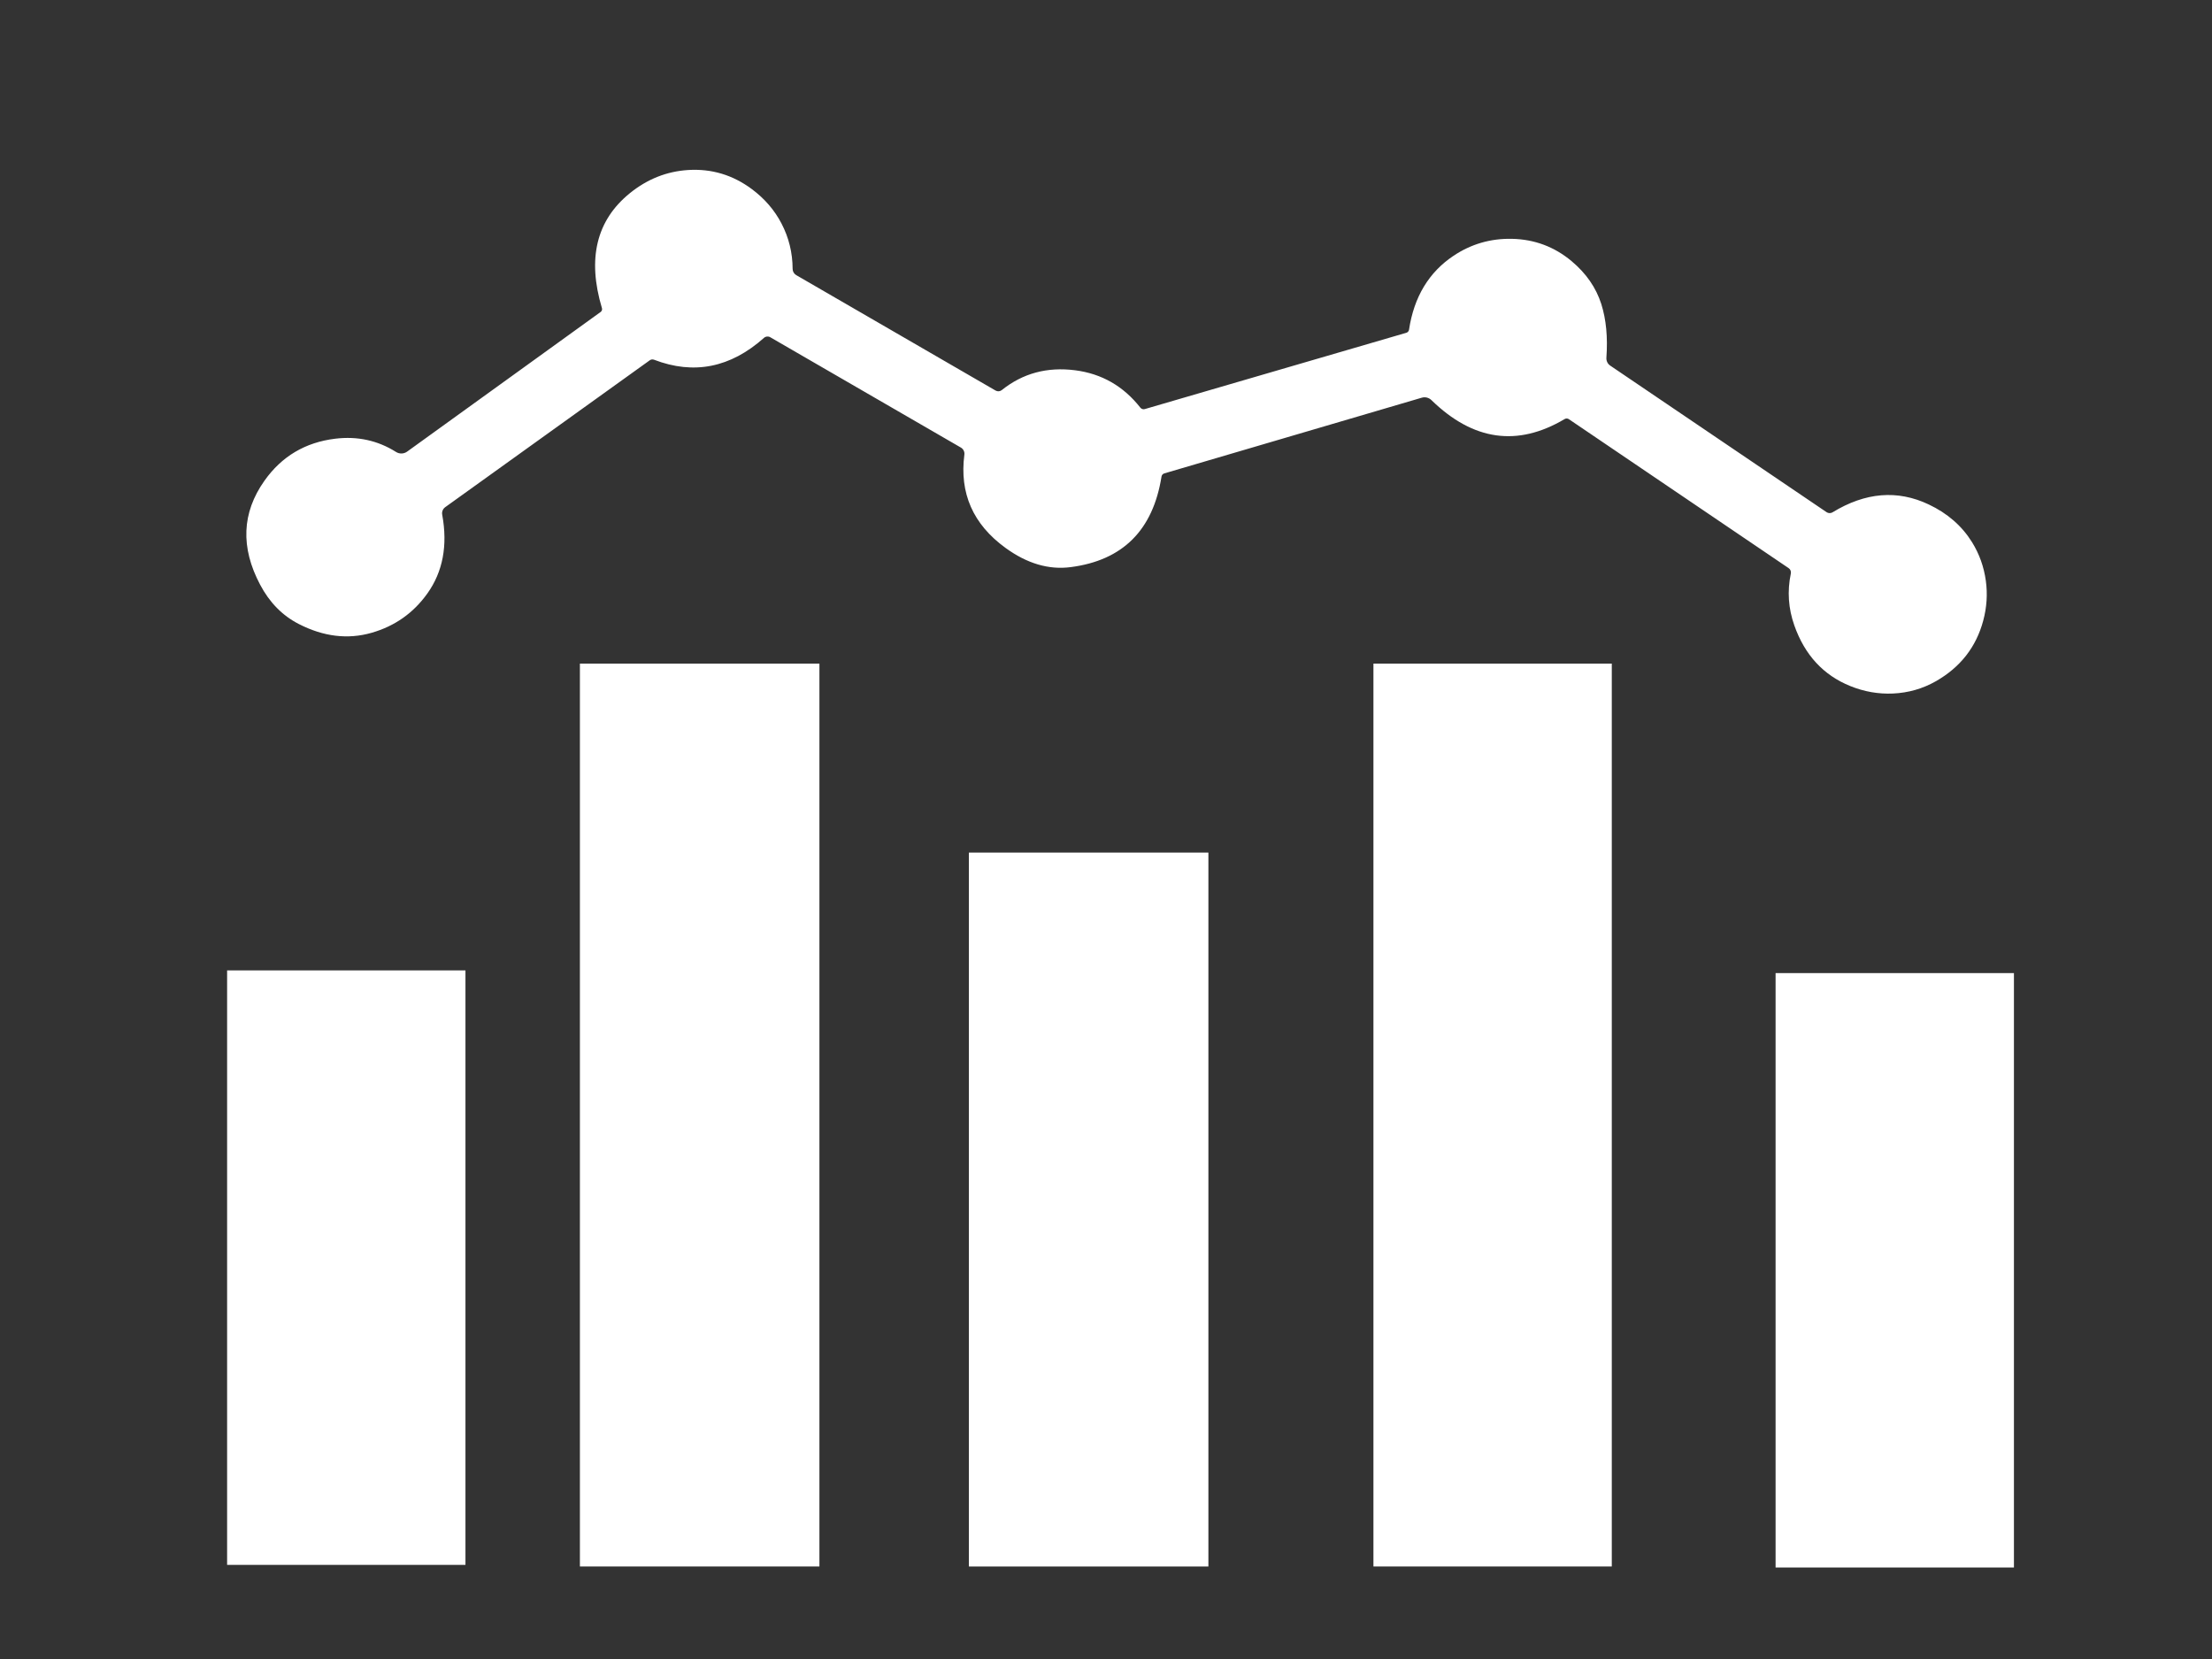 <?xml version="1.0" encoding="UTF-8" standalone="no" ?>
<!DOCTYPE svg PUBLIC "-//W3C//DTD SVG 1.1//EN" "http://www.w3.org/Graphics/SVG/1.1/DTD/svg11.dtd">
<svg xmlns="http://www.w3.org/2000/svg" xmlns:xlink="http://www.w3.org/1999/xlink" version="1.1" width="50" height="37.5" viewBox="0 0 50 37.5" xml:space="preserve">
<rect x="0" y="0" width="50" height="37.5" fill="#333333" stroke="none"/>
<desc>Created with Fabric.js 5.3.0</desc>
<defs>
</defs>
<g transform="matrix(0.497 0 0 0.497 24.957 18.718)" id="jPggbQL12PMBmYGp9BH3J"  >
<g style="" vector-effect="non-scaling-stroke"   >
		<g transform="matrix(0.219 0 0 0.219 0.566 -18.027)" id="eFeUL5pAEcUFRA4GOafhZ"  >
<path style="stroke: none; stroke-width: 1; stroke-dasharray: none; stroke-linecap: butt; stroke-dashoffset: 0; stroke-linejoin: miter; stroke-miterlimit: 4; fill: rgb(255,255,255); fill-rule: nonzero; opacity: 1;" vector-effect="non-scaling-stroke"  transform=" translate(-4.958e-7, 0)" d="M 60.74 -21.18 C 61.773 -28 64.86 -33.123 70 -36.55 C 73.64 -38.976 77.666 -40.146 82.08 -40.06 C 86.786 -39.966 90.933 -38.416 94.52 -35.41 C 97.533 -32.883 99.583 -29.92 100.67 -26.52 C 101.683 -23.326 102.036 -19.606 101.73 -15.36 C 101.69 -14.72 101.98 -14.1 102.51 -13.74 L 147.46 16.71 C 147.83 16.96 148.31 16.97 148.69 16.74 C 155.516 12.574 162.173 12.027 168.66 15.1 C 172.56 16.94 175.563 19.557 177.67 22.95 C 179.176 25.377 180.13 28.044 180.53 30.95 C 180.91 33.71 180.73 36.47 179.99 39.23 C 178.523 44.71 175.25 48.904 170.17 51.81 C 167.43 53.37 164.456 54.224 161.25 54.37 C 158.216 54.504 155.26 53.987 152.38 52.82 C 146.8 50.567 142.926 46.37 140.76 40.23 C 139.513 36.704 139.27 33.117 140.03 29.47 C 140.13 29.03 139.95 28.58 139.58 28.33 L 93.93 -2.61 C 93.67 -2.78 93.33 -2.79 93.06 -2.63 C 83.266 3.177 74.05 1.87 65.41 -6.55 C 64.87 -7.08 64.09 -7.28 63.37 -7.06 L 9.9 8.66 C 9.61 8.75 9.39 9 9.34 9.31 C 7.573 20.45 1.286 26.72 -9.52 28.12 C -14.074 28.714 -18.59 27.38 -23.07 24.12 C -29.804 19.227 -32.647 12.767 -31.6 4.74 C -31.53 4.16 -31.81 3.6 -32.31 3.3 L -71.93 -19.63 C -72.34 -19.86 -72.86 -19.81 -73.21 -19.5 C -80.17 -13.293 -87.784 -11.776 -96.05 -14.95 C -96.35 -15.06 -96.68 -15.02 -96.93 -14.84 L -139.42 15.67 C -139.91 16.02 -140.16 16.64 -140.04 17.24 C -138.874 23.627 -139.904 29.08 -143.13 33.6 C -146.024 37.654 -149.884 40.374 -154.71 41.76 C -159.657 43.174 -164.697 42.564 -169.83 39.93 C -173.224 38.19 -175.897 35.474 -177.85 31.78 C -181.957 24.027 -181.66 16.827 -176.96 10.18 C -173.374 5.114 -168.474 2.204 -162.26 1.45 C -157.64 0.89 -153.427 1.81 -149.62 4.21 C -148.91 4.65 -148.01 4.62 -147.34 4.14 L -107.14 -24.87 C -106.89 -25.05 -106.78 -25.37 -106.87 -25.66 C -109.95 -35.953 -108.017 -43.913 -101.07 -49.54 C -97.457 -52.466 -93.42 -54.07 -88.96 -54.35 C -84.094 -54.65 -79.68 -53.323 -75.72 -50.37 C -73.074 -48.396 -71.027 -46.02 -69.58 -43.24 C -68.054 -40.313 -67.284 -37.173 -67.27 -33.82 C -67.27 -33.28 -66.98 -32.79 -66.52 -32.52 L -25.12 -8.55 C -24.71 -8.31 -24.2 -8.35 -23.83 -8.65 C -19.477 -12.136 -14.397 -13.506 -8.59 -12.76 C -3.077 -12.053 1.436 -9.463 4.95 -4.99 C 5.17 -4.72 5.53 -4.6 5.86 -4.7 L 60.19 -20.55 C 60.48 -20.64 60.69 -20.88 60.74 -21.18 z" stroke-linecap="round" />
</g>
		<g transform="matrix(0.219 0 0 0.219 -18.394 13.051)" id="4ALzh62_bMB6GjKx_81cK"  >
<path style="stroke: none; stroke-width: 1; stroke-dasharray: none; stroke-linecap: butt; stroke-dashoffset: 0; stroke-linejoin: miter; stroke-miterlimit: 4; fill: rgb(255,255,255); fill-rule: nonzero; opacity: 1;" vector-effect="non-scaling-stroke"  transform=" translate(0, 0)" d="M -24.87 93.75 L -24.87 -93.75 L 24.87 -93.75 L 24.87 93.75 z" stroke-linecap="round" />
</g>
		<g transform="matrix(0.219 0 0 0.219 17.67 13.051)" id="OPn0hqbxN616t7aHzREOC"  >
<path style="stroke: none; stroke-width: 1; stroke-dasharray: none; stroke-linecap: butt; stroke-dashoffset: 0; stroke-linejoin: miter; stroke-miterlimit: 4; fill: rgb(255,255,255); fill-rule: nonzero; opacity: 1;" vector-effect="non-scaling-stroke"  transform=" translate(-24.75, -93.75)" d="M 0 187.5 L 0 0 L 49.5 0 L 49.5 187.5 z" stroke-linecap="round" />
</g>
		<g transform="matrix(0.219 0 0 0.219 -0.703 17.349)" id="m-AKAQZoRjfT7RucE5L1Q"  >
<path style="stroke: none; stroke-width: 1; stroke-dasharray: none; stroke-linecap: butt; stroke-dashoffset: 0; stroke-linejoin: miter; stroke-miterlimit: 4; fill: rgb(255,255,255); fill-rule: nonzero; opacity: 1;" vector-effect="non-scaling-stroke"  transform=" translate(-24.87, -74.13)" d="M 0 148.26 L 0 0 L 49.74 0 L 49.74 148.26 z" stroke-linecap="round" />
</g>
		<g transform="matrix(0.219 0 0 0.219 -34.466 19.991)" id="P-XcuEtyLLpAnSCmSKNmD"  >
<path style="stroke: none; stroke-width: 1; stroke-dasharray: none; stroke-linecap: butt; stroke-dashoffset: 0; stroke-linejoin: miter; stroke-miterlimit: 4; fill: rgb(255,255,255); fill-rule: nonzero; opacity: 1;" vector-effect="non-scaling-stroke"  transform=" translate(-24.75, -61.73)" d="M 0 123.46 L 0 0 L 49.5 0 L 49.5 123.46 z" stroke-linecap="round" />
</g>
		<g transform="matrix(0.219 0 0 0.219 35.96 20.112)" id="-xIAZKbhj3hOXrRwmnl_b"  >
<path style="stroke: none; stroke-width: 1; stroke-dasharray: none; stroke-linecap: butt; stroke-dashoffset: 0; stroke-linejoin: miter; stroke-miterlimit: 4; fill: rgb(255,255,255); fill-rule: nonzero; opacity: 1;" vector-effect="non-scaling-stroke"  transform=" translate(-24.75, -61.72)" d="M 0 123.44 L 0 0 L 49.5 0 L 49.5 123.44 z" stroke-linecap="round" />
</g>
		<g transform="matrix(0.219 0 0 0.219 -52.399 -34.033)" id="LNnUmTarT1K8M1is2USzB"  >
<path style="stroke: rgb(255,255,255); stroke-width: 1; stroke-dasharray: none; stroke-linecap: butt; stroke-dashoffset: 0; stroke-linejoin: miter; stroke-miterlimit: 4; fill: rgb(255,255,255); fill-opacity: 0; fill-rule: nonzero; opacity: 1;" vector-effect="non-scaling-stroke"  transform=" translate(0, 0)" d="M 0 0" stroke-linecap="round" />
</g>
</g>
</g>
</svg>